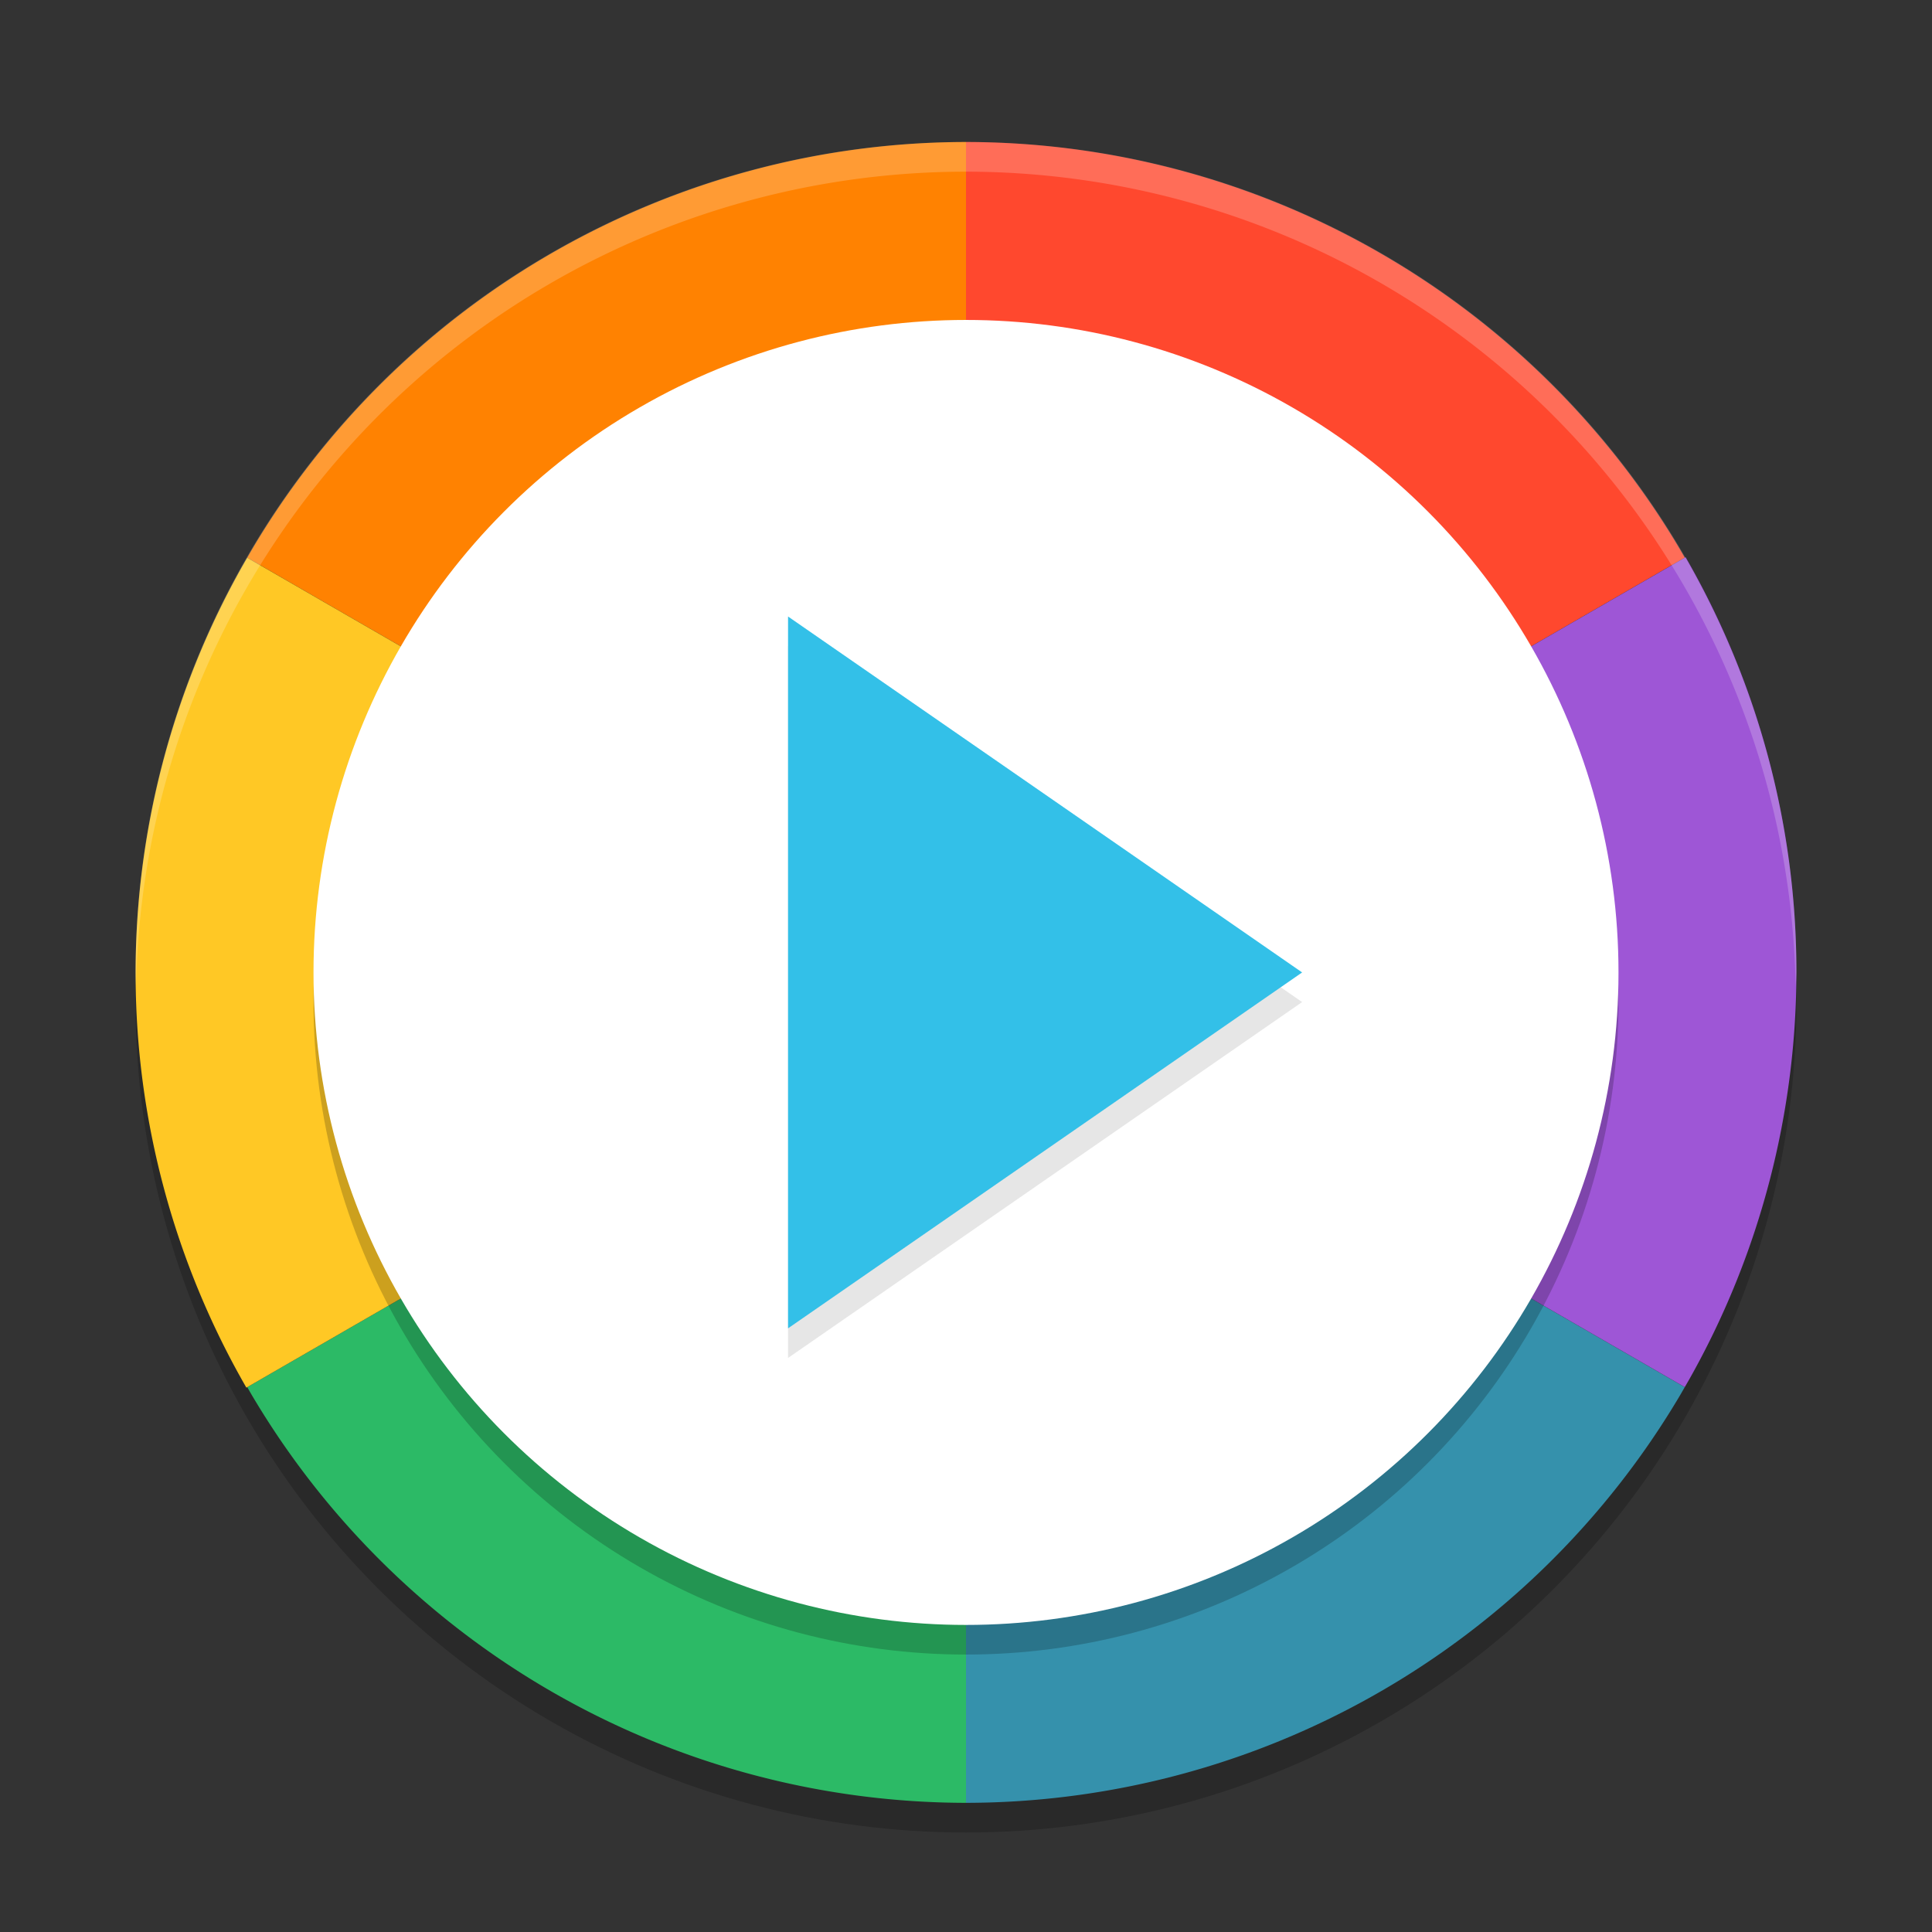 <?xml version="1.0" encoding="UTF-8" standalone="no"?>
<svg
   width="48"
   height="48"
   version="1"
   id="svg9"
   sodipodi:docname="acestream.svg"
   inkscape:version="1.3.2 (091e20ef0f, 2023-11-25)"
   xmlns:inkscape="http://www.inkscape.org/namespaces/inkscape"
   xmlns:sodipodi="http://sodipodi.sourceforge.net/DTD/sodipodi-0.dtd"
   xmlns="http://www.w3.org/2000/svg"
   xmlns:svg="http://www.w3.org/2000/svg">
  <rect width="100%" height="100%" fill="#333333" stroke="none"/>
  <defs
     id="defs9" />
  <sodipodi:namedview
     id="namedview9"
     pagecolor="#ffffff"
     bordercolor="#000000"
     borderopacity="0.25"
     inkscape:showpageshadow="2"
     inkscape:pageopacity="0.0"
     inkscape:pagecheckerboard="0"
     inkscape:deskcolor="#d1d1d1"
     inkscape:zoom="4.2371164"
     inkscape:cx="39.649607"
     inkscape:cy="17.818722"
     inkscape:window-width="1920"
     inkscape:window-height="994"
     inkscape:window-x="0"
     inkscape:window-y="0"
     inkscape:window-maximized="1"
     inkscape:current-layer="svg9" />
  <circle
     style="opacity:0.2;stroke-width:0.737"
     cx="24"
     cy="24.896"
     r="20.632"
     id="circle1" />
  <path
     style="fill:#3591ac;stroke-width:0.737"
     d="M 24,24.16 V 44.791 A 20.645,20.632 0 0 0 41.742,34.663 20.645,20.632 0 0 0 41.857,34.463 Z"
     id="path1" />
  <path
     style="fill:#2cba66;stroke-width:0.737"
     d="M 24,24.16 V 44.791 A 20.645,20.632 0 0 1 6.258,34.663 20.645,20.632 0 0 1 6.143,34.463 Z"
     id="path2" />
  <path
     style="fill:#ff482e;stroke-width:0.737"
     d="M 24,24.16 V 3.528 a 20.645,20.632 0 0 1 17.742,10.128 20.645,20.632 0 0 1 0.115,0.199 z"
     id="path3" />
  <path
     style="fill:#ff8201;stroke-width:0.737"
     d="M 24,24.16 V 3.528 A 20.645,20.632 0 0 0 6.258,13.656 20.645,20.632 0 0 0 6.143,13.856 Z"
     id="path4" />
  <path
     style="fill:#ffc825;stroke-width:0.737"
     d="M 24,24.16 6.121,34.475 a 20.645,20.632 0 0 1 -0.094,-20.419 20.645,20.632 0 0 1 0.115,-0.199 z"
     id="path5" />
  <path
     style="fill:#9e56d6;stroke-width:0.737"
     d="M 24,24.16 41.879,13.844 a 20.645,20.632 0 0 1 0.094,20.419 20.645,20.632 0 0 1 -0.115,0.199 z"
     id="path6" />
  <circle
     style="opacity:0.2;stroke-width:0.737"
     cx="24"
     cy="24.896"
     r="16.211"
     id="circle6" />
  <circle
     style="fill:#ffffff;stroke-width:0.737"
     cx="24"
     cy="24.16"
     r="16.211"
     id="circle7" />
  <path
     style="opacity:0.1;stroke-width:1.865"
     d="m 32.351,24.896 -6.386,4.421 -6.386,4.421 v -8.842 -8.842 l 6.386,4.421 z"
     id="path7" />
  <path
     style="fill:#33c0e8;stroke-width:1.865"
     d="m 32.351,24.16 -6.386,4.421 -6.386,4.421 V 24.16 15.317 l 6.386,4.421 z"
     id="path8" />
  <path
     style="opacity:0.2;fill:#ffffff;stroke-width:0.737"
     d="M 24,3.528 A 20.632,20.632 0 0 0 3.368,24.16 20.632,20.632 0 0 0 3.381,24.522 20.632,20.632 0 0 1 24,4.265 20.632,20.632 0 0 1 44.613,24.522 20.632,20.632 0 0 0 44.632,24.16 20.632,20.632 0 0 0 24,3.528 Z"
     id="path9" />
</svg>
